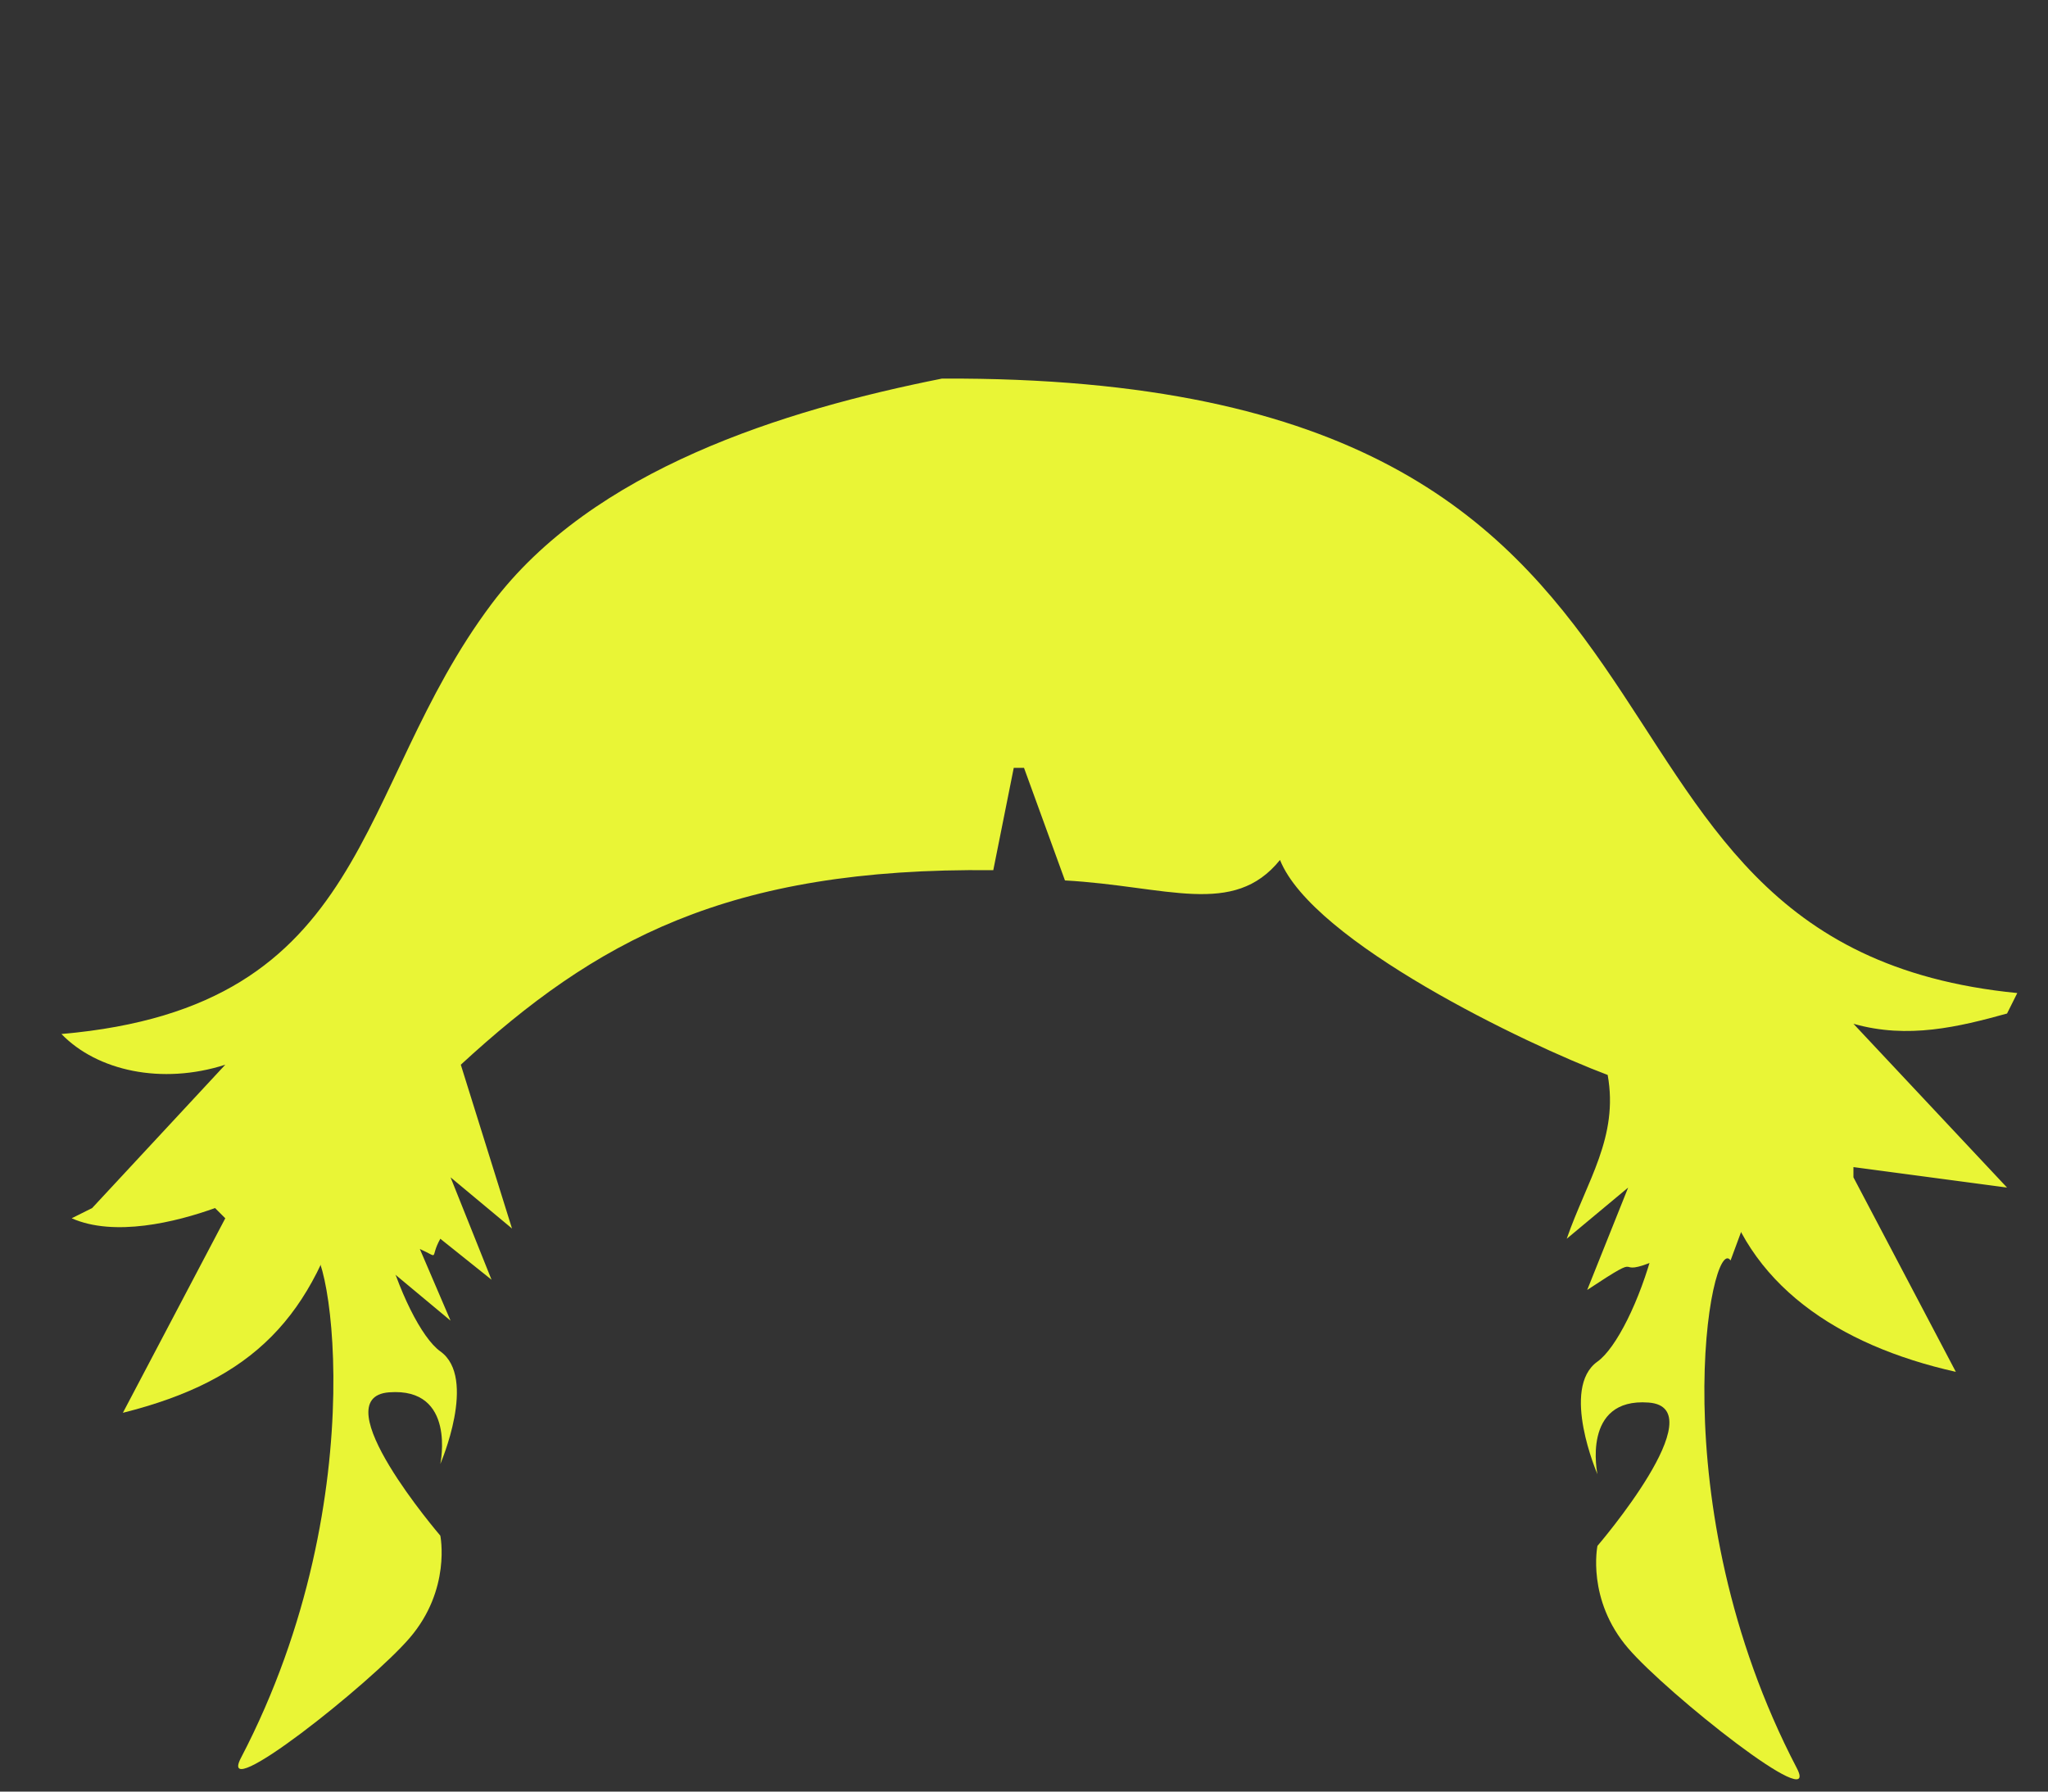 <svg version="1.2" baseProfile="tiny-ps" xmlns="http://www.w3.org/2000/svg" viewBox="0 0 200 175" width="200" height="175">
	<rect x="0" y="0" width="200" height="175" fill="#333333" stroke="none"/>
	<title>hair10f</title>
	<style>
		tspan { white-space:pre }
		.shp0 { fill: #e9f536 } 
	</style>
	<path id="dxmain" fill-rule="evenodd" class="shp0" d="M91.99 36.98C173.18 36.6 148.18 92.19 197 97C196.67 97.67 196.33 98.33 196 99C191.3 100.3 186.31 101.52 181 100C186 105.33 191 110.67 196 116C191 115.33 186 114.67 181 114C181 114.33 181 114.67 181 115C184.33 121.33 187.67 127.67 191 134C179.48 131.42 170.47 125.42 168 115C167.67 115 167.33 115 167 115C166.61 123.25 163.9 126.45 159 130C160 127.67 161 125.33 162 123C156.93 125.17 161.35 121.8 155 126C156.33 122.67 157.67 119.33 159 116C157 117.67 155 119.33 153 121C154.96 115.35 158.09 111.07 157 105C149.02 102 128.2 92.01 125 84C120.45 89.63 113.94 86.55 104 86C102.67 82.33 101.33 78.67 100 75C99.67 75 99.33 75 99 75C98.33 78.33 97.67 81.67 97 85C70.96 84.7 58.07 91.97 45 104C46.67 109.33 48.33 114.67 50 120C48 118.33 46 116.67 44 115C45.33 118.33 46.67 121.67 48 125C46.33 123.67 44.67 122.33 43 121C41.91 122.95 43.04 122.91 41 122C42 124.33 43 126.67 44 129C42 127.33 40 125.67 38 124C37 121.33 36 118.67 35 116C34.67 116 34.33 116 34 116C30.64 128.64 24.75 134.8 12 138C15.33 131.67 18.67 125.33 22 119C21.67 118.67 21.33 118.33 21 118C17.15 119.39 11.16 120.84 7 119C7.67 118.67 8.33 118.33 9 118C13.33 113.33 17.67 108.67 22 104C15.8 105.99 9.48 104.6 6 101C36.47 98.36 34.39 77.14 48 59C57.86 45.85 76.52 40.06 91.99 36.98Z" />
	<path id="dleft" class="shp0" d="M30 122.12L27 114C27 114 42.33 100.6 38 107C33.67 113.4 39.36 129.41 43 132C46.64 134.59 43 143 43 143C43 143 44.59 135.5 38 136C31.41 136.5 43 150 43 150C43 150 44.08 155.25 40 160C36.18 164.45 21.06 176.45 23.53 171.71C37.05 145.8 31.9 119.29 30 122.12L30 122.12Z" />
	<path id="dright" class="shp0" d="M169 123.12C167.1 120.29 161.95 146.8 175.47 172.71C177.94 177.45 162.82 165.45 159 161C154.92 156.25 156 151 156 151C156 151 167.59 137.5 161 137C154.41 136.5 156 144 156 144C156 144 152.36 135.59 156 133C159.64 130.41 165.33 114.4 161 108C156.67 101.6 172 115 172 115L169 123.12L169 123.12Z" />
</svg>